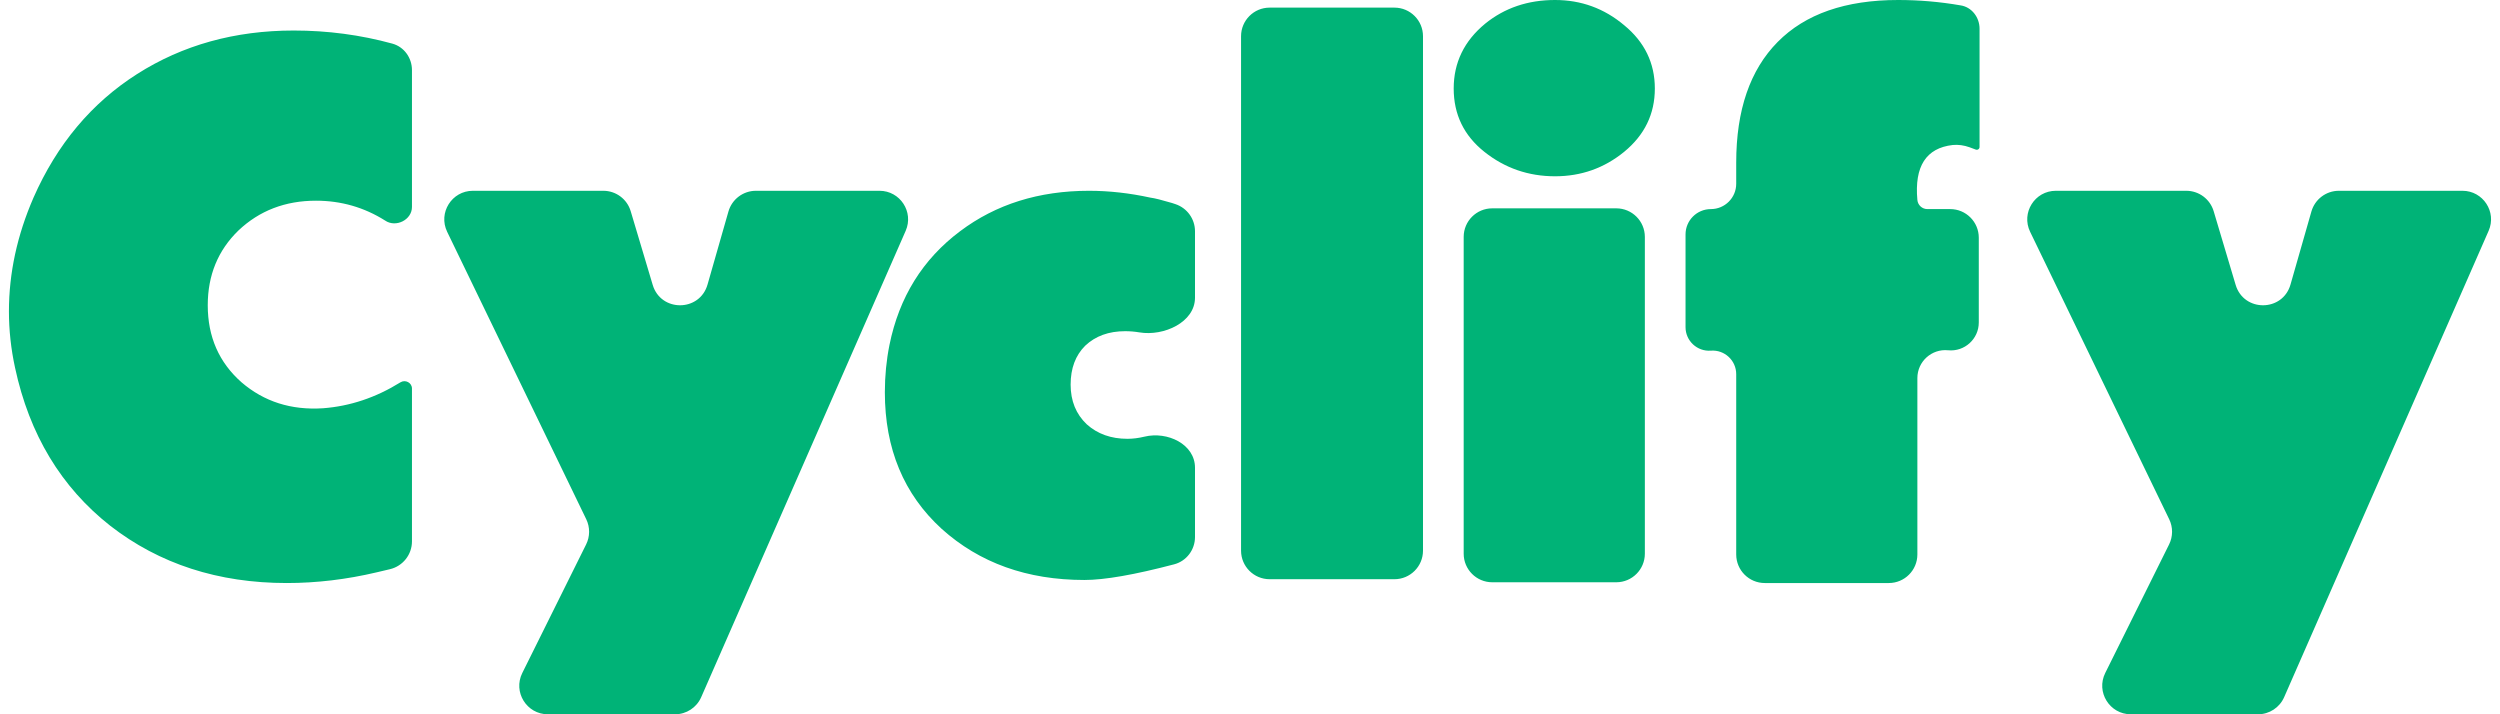<svg width="140" height="40" viewBox="0 0 140 40" fill="none" xmlns="http://www.w3.org/2000/svg">
<path fill-rule="evenodd" clip-rule="evenodd" d="M83.566 11.667C82.683 11.667 81.966 12.383 81.966 13.267V31.007C81.966 31.89 82.683 32.607 83.566 32.607H90.512C91.395 32.607 92.112 31.89 92.112 31.007V13.267C92.112 12.383 91.395 11.667 90.512 11.667H83.566ZM83.17 1.325C81.995 2.293 81.407 3.504 81.407 4.957C81.407 6.41 81.981 7.593 83.127 8.504C84.273 9.416 85.592 9.872 87.082 9.872C88.544 9.872 89.833 9.416 90.951 8.504C92.097 7.564 92.671 6.382 92.671 4.957C92.671 3.533 92.097 2.35 90.951 1.41C89.833 0.47 88.544 0 87.082 0C85.563 0 84.259 0.442 83.17 1.325ZM95.809 19.637C95.043 19.694 94.39 19.089 94.39 18.321V13.128C94.39 12.345 95.025 11.709 95.809 11.709C96.593 11.709 97.228 11.074 97.228 10.291V9.103C97.228 6.168 98.001 3.917 99.549 2.35C101.097 0.783 103.347 0 106.299 0C107.474 0 108.634 0.1 109.781 0.299C110.415 0.389 110.855 0.969 110.855 1.609V8.23C110.855 8.341 110.744 8.417 110.641 8.376L110.297 8.248C109.981 8.134 109.666 8.091 109.351 8.12C107.861 8.291 107.201 9.316 107.373 11.197C107.398 11.486 107.64 11.709 107.931 11.709H109.212C110.096 11.709 110.812 12.426 110.812 13.309V18.058C110.812 18.984 110.014 19.707 109.093 19.615C108.172 19.524 107.373 20.247 107.373 21.172V31.05C107.373 31.933 106.657 32.65 105.773 32.65H98.828C97.944 32.65 97.228 31.933 97.228 31.05V20.953C97.228 20.185 96.575 19.579 95.809 19.637ZM129.439 11.843C129.636 11.157 130.263 10.684 130.977 10.684H137.898C139.052 10.684 139.827 11.869 139.363 12.926L127.912 39.042C127.657 39.624 127.082 40 126.447 40H119.326C118.139 40 117.365 38.752 117.893 37.688L121.469 30.489C121.689 30.046 121.692 29.526 121.476 29.08L113.687 12.981C113.172 11.918 113.946 10.684 115.127 10.684H122.431C123.139 10.684 123.762 11.148 123.965 11.826L125.196 15.953C125.654 17.485 127.828 17.473 128.268 15.935L129.439 11.843ZM71.099 32.436C70.216 32.436 69.499 31.72 69.499 30.836V2.027C69.499 1.144 70.215 0.427 71.099 0.427H78.088C78.971 0.427 79.688 1.144 79.688 2.027V30.836C79.688 31.72 78.971 32.436 78.088 32.436H71.099ZM63.811 18.614C65.169 18.841 66.92 18.049 66.92 16.671V12.95C66.92 12.261 66.478 11.648 65.823 11.431L65.63 11.367C65.057 11.197 64.656 11.097 64.426 11.068C63.251 10.812 62.105 10.684 60.987 10.684C58.178 10.684 55.771 11.439 53.765 12.949C51.673 14.516 50.354 16.638 49.81 19.316C49.638 20.171 49.552 21.054 49.552 21.966C49.552 25.128 50.612 27.678 52.733 29.615C54.854 31.524 57.519 32.479 60.729 32.479C61.858 32.479 63.532 32.186 65.753 31.602C66.445 31.42 66.92 30.788 66.92 30.073V26.193C66.92 24.874 65.376 24.141 64.094 24.452C63.764 24.532 63.445 24.573 63.137 24.573C62.219 24.573 61.46 24.302 60.858 23.761C60.256 23.191 59.955 22.45 59.955 21.538C59.955 20.627 60.228 19.9 60.772 19.359C61.345 18.818 62.09 18.547 63.008 18.547C63.277 18.547 63.545 18.569 63.811 18.614ZM40.793 11.843C40.99 11.157 41.618 10.684 42.332 10.684H49.252C50.407 10.684 51.181 11.869 50.718 12.926L39.267 39.042C39.012 39.624 38.437 40 37.801 40H30.681C29.493 40 28.719 38.752 29.248 37.688L32.823 30.489C33.043 30.046 33.046 29.526 32.831 29.08L25.041 12.981C24.527 11.918 25.301 10.684 26.481 10.684H33.786C34.493 10.684 35.117 11.148 35.319 11.826L36.551 15.953C37.008 17.485 39.182 17.473 39.622 15.935L40.793 11.843ZM21.565 12.35C22.164 12.762 23.07 12.317 23.07 11.59V3.928C23.07 3.241 22.632 2.624 21.969 2.442C20.188 1.954 18.348 1.709 16.449 1.709C13.153 1.709 10.23 2.521 7.679 4.145C5.129 5.769 3.194 8.077 1.876 11.068C0.959 13.177 0.5 15.299 0.5 17.436C0.5 18.49 0.615 19.544 0.844 20.598C1.646 24.331 3.423 27.279 6.175 29.444C8.926 31.581 12.222 32.65 16.062 32.65C17.725 32.65 19.401 32.45 21.092 32.051L21.84 31.874C22.561 31.702 23.07 31.058 23.07 30.317V21.757C23.07 21.432 22.7 21.239 22.425 21.41C21.049 22.265 19.602 22.749 18.083 22.863C16.306 22.977 14.787 22.493 13.526 21.41C12.265 20.299 11.634 18.86 11.634 17.094C11.634 15.413 12.208 14.017 13.354 12.906C14.529 11.795 15.976 11.239 17.696 11.239C19.1 11.239 20.39 11.61 21.565 12.35Z" fill="#00B377"/>
</svg>
